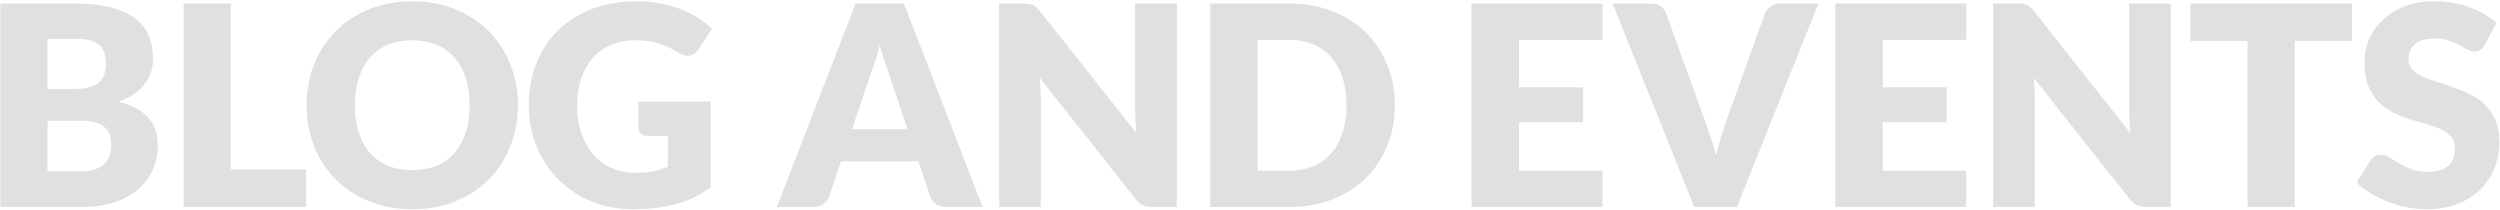 <svg width="1522" height="128" viewBox="0 0 1522 128" fill="none" xmlns="http://www.w3.org/2000/svg">
<path d="M0.2 126V2.155H45.76C54.317 2.155 61.598 2.948 67.605 4.535C73.612 6.122 78.513 8.36 82.31 11.25C86.107 14.14 88.855 17.653 90.555 21.79C92.312 25.927 93.19 30.545 93.19 35.645C93.19 38.422 92.793 41.113 92 43.72C91.207 46.27 89.96 48.678 88.26 50.945C86.56 53.212 84.378 55.28 81.715 57.15C79.052 58.963 75.85 60.55 72.11 61.91C80.27 63.893 86.305 67.123 90.215 71.6C94.125 76.02 96.08 81.715 96.08 88.685C96.08 93.955 95.06 98.857 93.02 103.39C90.98 107.923 87.977 111.89 84.01 115.29C80.1 118.633 75.255 121.268 69.475 123.195C63.695 125.065 57.093 126 49.67 126H0.2ZM28.93 73.47V104.325H49.16C52.957 104.325 56.045 103.843 58.425 102.88C60.862 101.917 62.76 100.67 64.12 99.14C65.48 97.61 66.415 95.882 66.925 93.955C67.435 92.028 67.69 90.073 67.69 88.09C67.69 85.823 67.378 83.783 66.755 81.97C66.188 80.157 65.168 78.627 63.695 77.38C62.278 76.133 60.38 75.17 58 74.49C55.62 73.81 52.617 73.47 48.99 73.47H28.93ZM28.93 54.26H43.89C47.063 54.26 49.925 54.033 52.475 53.58C55.025 53.127 57.178 52.333 58.935 51.2C60.748 50.067 62.108 48.508 63.015 46.525C63.978 44.542 64.46 42.048 64.46 39.045C64.46 36.098 64.092 33.662 63.355 31.735C62.618 29.752 61.485 28.165 59.955 26.975C58.425 25.785 56.47 24.935 54.09 24.425C51.767 23.915 48.99 23.66 45.76 23.66H28.93V54.26ZM140.493 103.05H186.393V126H111.763V2.155H140.493V103.05ZM315.34 64.035C315.34 72.988 313.782 81.318 310.665 89.025C307.605 96.732 303.27 103.447 297.66 109.17C292.05 114.837 285.278 119.285 277.345 122.515C269.468 125.745 260.713 127.36 251.08 127.36C241.447 127.36 232.663 125.745 224.73 122.515C216.797 119.285 209.997 114.837 204.33 109.17C198.72 103.447 194.357 96.732 191.24 89.025C188.18 81.318 186.65 72.988 186.65 64.035C186.65 55.082 188.18 46.752 191.24 39.045C194.357 31.338 198.72 24.652 204.33 18.985C209.997 13.318 216.797 8.87 224.73 5.64C232.663 2.41 241.447 0.795 251.08 0.795C260.713 0.795 269.468 2.438 277.345 5.725C285.278 8.955 292.05 13.403 297.66 19.07C303.27 24.737 307.605 31.423 310.665 39.13C313.782 46.837 315.34 55.138 315.34 64.035ZM285.93 64.035C285.93 57.915 285.137 52.418 283.55 47.545C281.963 42.615 279.668 38.45 276.665 35.05C273.718 31.65 270.092 29.043 265.785 27.23C261.478 25.417 256.577 24.51 251.08 24.51C245.527 24.51 240.568 25.417 236.205 27.23C231.898 29.043 228.243 31.65 225.24 35.05C222.293 38.45 220.027 42.615 218.44 47.545C216.853 52.418 216.06 57.915 216.06 64.035C216.06 70.212 216.853 75.765 218.44 80.695C220.027 85.568 222.293 89.705 225.24 93.105C228.243 96.505 231.898 99.112 236.205 100.925C240.568 102.682 245.527 103.56 251.08 103.56C256.577 103.56 261.478 102.682 265.785 100.925C270.092 99.112 273.718 96.505 276.665 93.105C279.668 89.705 281.963 85.568 283.55 80.695C285.137 75.765 285.93 70.212 285.93 64.035ZM387.387 105.26C391.354 105.26 394.867 104.92 397.927 104.24C400.987 103.56 403.877 102.653 406.597 101.52V82.735H394.357C392.544 82.735 391.127 82.253 390.107 81.29C389.087 80.327 388.577 79.108 388.577 77.635V61.825H432.607V114.1C429.434 116.423 426.119 118.435 422.662 120.135C419.262 121.778 415.607 123.138 411.697 124.215C407.844 125.292 403.707 126.085 399.287 126.595C394.924 127.105 390.22 127.36 385.177 127.36C376.11 127.36 367.724 125.773 360.017 122.6C352.31 119.37 345.624 114.95 339.957 109.34C334.347 103.673 329.927 96.987 326.697 89.28C323.524 81.517 321.937 73.102 321.937 64.035C321.937 54.798 323.467 46.327 326.527 38.62C329.587 30.857 333.95 24.17 339.617 18.56C345.34 12.95 352.225 8.587 360.272 5.47C368.375 2.353 377.414 0.795 387.387 0.795C392.544 0.795 397.389 1.22 401.922 2.07C406.455 2.92 410.62 4.082 414.417 5.555C418.27 7.028 421.784 8.785 424.957 10.825C428.13 12.865 430.964 15.075 433.457 17.455L425.127 30.12C424.334 31.31 423.37 32.245 422.237 32.925C421.16 33.605 419.97 33.945 418.667 33.945C416.967 33.945 415.21 33.378 413.397 32.245C411.13 30.885 408.977 29.723 406.937 28.76C404.954 27.74 402.914 26.918 400.817 26.295C398.72 25.672 396.51 25.218 394.187 24.935C391.864 24.652 389.257 24.51 386.367 24.51C380.984 24.51 376.139 25.473 371.832 27.4C367.525 29.27 363.842 31.933 360.782 35.39C357.779 38.847 355.455 43.012 353.812 47.885C352.169 52.702 351.347 58.085 351.347 64.035C351.347 70.608 352.254 76.445 354.067 81.545C355.88 86.645 358.374 90.952 361.547 94.465C364.777 97.978 368.574 100.67 372.937 102.54C377.357 104.353 382.174 105.26 387.387 105.26ZM598.233 126H575.963C573.47 126 571.402 125.433 569.758 124.3C568.172 123.11 567.067 121.608 566.443 119.795L559.133 98.205H512.043L504.733 119.795C504.167 121.382 503.062 122.827 501.418 124.13C499.775 125.377 497.763 126 495.383 126H472.943L520.883 2.155H550.293L598.233 126ZM518.673 78.655H552.503L541.113 44.74C540.377 42.587 539.498 40.065 538.478 37.175C537.515 34.228 536.552 31.055 535.588 27.655C534.682 31.112 533.747 34.313 532.783 37.26C531.82 40.207 530.913 42.757 530.063 44.91L518.673 78.655ZM623.445 2.155C624.692 2.155 625.74 2.212 626.59 2.325C627.44 2.438 628.205 2.665 628.885 3.005C629.565 3.288 630.217 3.713 630.84 4.28C631.464 4.847 632.172 5.612 632.965 6.575L691.785 80.95C691.559 78.57 691.389 76.275 691.275 74.065C691.162 71.798 691.105 69.673 691.105 67.69V2.155H716.435V126H701.475C699.265 126 697.395 125.66 695.865 124.98C694.335 124.3 692.862 123.053 691.445 121.24L633.05 47.46C633.22 49.613 633.362 51.738 633.475 53.835C633.589 55.875 633.645 57.802 633.645 59.615V126H608.315V2.155H623.445ZM849.181 64.035C849.181 72.988 847.623 81.262 844.506 88.855C841.446 96.392 837.111 102.937 831.501 108.49C825.891 113.987 819.12 118.293 811.186 121.41C803.31 124.47 794.555 126 784.921 126H736.811V2.155H784.921C794.555 2.155 803.31 3.713 811.186 6.83C819.12 9.947 825.891 14.253 831.501 19.75C837.111 25.247 841.446 31.792 844.506 39.385C847.623 46.922 849.181 55.138 849.181 64.035ZM819.771 64.035C819.771 57.915 818.978 52.39 817.391 47.46C815.805 42.53 813.51 38.365 810.506 34.965C807.56 31.508 803.933 28.873 799.626 27.06C795.32 25.19 790.418 24.255 784.921 24.255H765.711V103.9H784.921C790.418 103.9 795.32 102.993 799.626 101.18C803.933 99.31 807.56 96.675 810.506 93.275C813.51 89.818 815.805 85.625 817.391 80.695C818.978 75.765 819.771 70.212 819.771 64.035ZM975.584 2.155V24.255H924.754V53.155H963.684V74.405H924.754V103.9H975.584V126H895.854V2.155H975.584ZM981.777 2.155H1004.9C1007.39 2.155 1009.43 2.722 1011.02 3.855C1012.6 4.988 1013.74 6.49 1014.42 8.36L1038.39 74.66C1039.46 77.55 1040.54 80.695 1041.62 84.095C1042.75 87.495 1043.8 91.065 1044.76 94.805C1045.56 91.065 1046.46 87.495 1047.48 84.095C1048.56 80.695 1049.61 77.55 1050.63 74.66L1074.43 8.36C1074.99 6.773 1076.1 5.357 1077.74 4.11C1079.39 2.807 1081.4 2.155 1083.78 2.155H1107.07L1057.43 126H1031.42L981.777 2.155ZM1197.05 2.155V24.255H1146.22V53.155H1185.15V74.405H1146.22V103.9H1197.05V126H1117.32V2.155H1197.05ZM1228.57 2.155C1229.82 2.155 1230.87 2.212 1231.72 2.325C1232.57 2.438 1233.33 2.665 1234.01 3.005C1234.69 3.288 1235.34 3.713 1235.97 4.28C1236.59 4.847 1237.3 5.612 1238.09 6.575L1296.91 80.95C1296.69 78.57 1296.52 76.275 1296.4 74.065C1296.29 71.798 1296.23 69.673 1296.23 67.69V2.155H1321.56V126H1306.6C1304.39 126 1302.52 125.66 1300.99 124.98C1299.46 124.3 1297.99 123.053 1296.57 121.24L1238.18 47.46C1238.35 49.613 1238.49 51.738 1238.6 53.835C1238.72 55.875 1238.77 57.802 1238.77 59.615V126H1213.44V2.155H1228.57ZM1431.87 2.155V24.935H1397.02V126H1368.29V24.935H1333.44V2.155H1431.87ZM1512.73 27.315C1511.88 28.675 1510.97 29.695 1510.01 30.375C1509.1 31.055 1507.91 31.395 1506.44 31.395C1505.13 31.395 1503.72 30.998 1502.19 30.205C1500.71 29.355 1499.01 28.42 1497.09 27.4C1495.22 26.38 1493.06 25.473 1490.63 24.68C1488.19 23.83 1485.41 23.405 1482.3 23.405C1476.91 23.405 1472.89 24.567 1470.23 26.89C1467.62 29.157 1466.32 32.245 1466.32 36.155C1466.32 38.648 1467.11 40.717 1468.7 42.36C1470.28 44.003 1472.35 45.42 1474.9 46.61C1477.51 47.8 1480.45 48.905 1483.74 49.925C1487.08 50.888 1490.48 51.993 1493.94 53.24C1497.4 54.43 1500.77 55.847 1504.06 57.49C1507.4 59.133 1510.35 61.23 1512.9 63.78C1515.5 66.33 1517.6 69.447 1519.19 73.13C1520.77 76.757 1521.57 81.148 1521.57 86.305C1521.57 92.028 1520.57 97.383 1518.59 102.37C1516.61 107.357 1513.72 111.72 1509.92 115.46C1506.18 119.143 1501.53 122.062 1495.98 124.215C1490.48 126.312 1484.22 127.36 1477.2 127.36C1473.34 127.36 1469.4 126.963 1465.38 126.17C1461.41 125.377 1457.56 124.272 1453.82 122.855C1450.08 121.382 1446.57 119.653 1443.28 117.67C1439.99 115.687 1437.13 113.477 1434.7 111.04L1443.2 97.61C1443.82 96.59 1444.7 95.768 1445.83 95.145C1446.96 94.522 1448.18 94.21 1449.49 94.21C1451.19 94.21 1452.89 94.748 1454.59 95.825C1456.34 96.902 1458.3 98.092 1460.45 99.395C1462.66 100.698 1465.18 101.888 1468.02 102.965C1470.85 104.042 1474.19 104.58 1478.05 104.58C1483.26 104.58 1487.31 103.447 1490.2 101.18C1493.09 98.857 1494.54 95.202 1494.54 90.215C1494.54 87.325 1493.74 84.973 1492.16 83.16C1490.57 81.347 1488.47 79.845 1485.87 78.655C1483.32 77.465 1480.4 76.417 1477.11 75.51C1473.82 74.603 1470.45 73.612 1467 72.535C1463.54 71.402 1460.17 70.042 1456.88 68.455C1453.59 66.812 1450.65 64.687 1448.04 62.08C1445.49 59.417 1443.42 56.13 1441.84 52.22C1440.25 48.253 1439.46 43.38 1439.46 37.6C1439.46 32.953 1440.39 28.42 1442.26 24C1444.13 19.58 1446.88 15.642 1450.51 12.185C1454.13 8.728 1458.58 5.98 1463.85 3.94C1469.12 1.843 1475.16 0.795 1481.96 0.795C1485.75 0.795 1489.44 1.107 1493.01 1.73C1496.63 2.297 1500.06 3.175 1503.29 4.365C1506.52 5.498 1509.52 6.887 1512.3 8.53C1515.13 10.117 1517.66 11.93 1519.87 13.97L1512.73 27.315Z" fill="#E1E0E0"/>
</svg>

